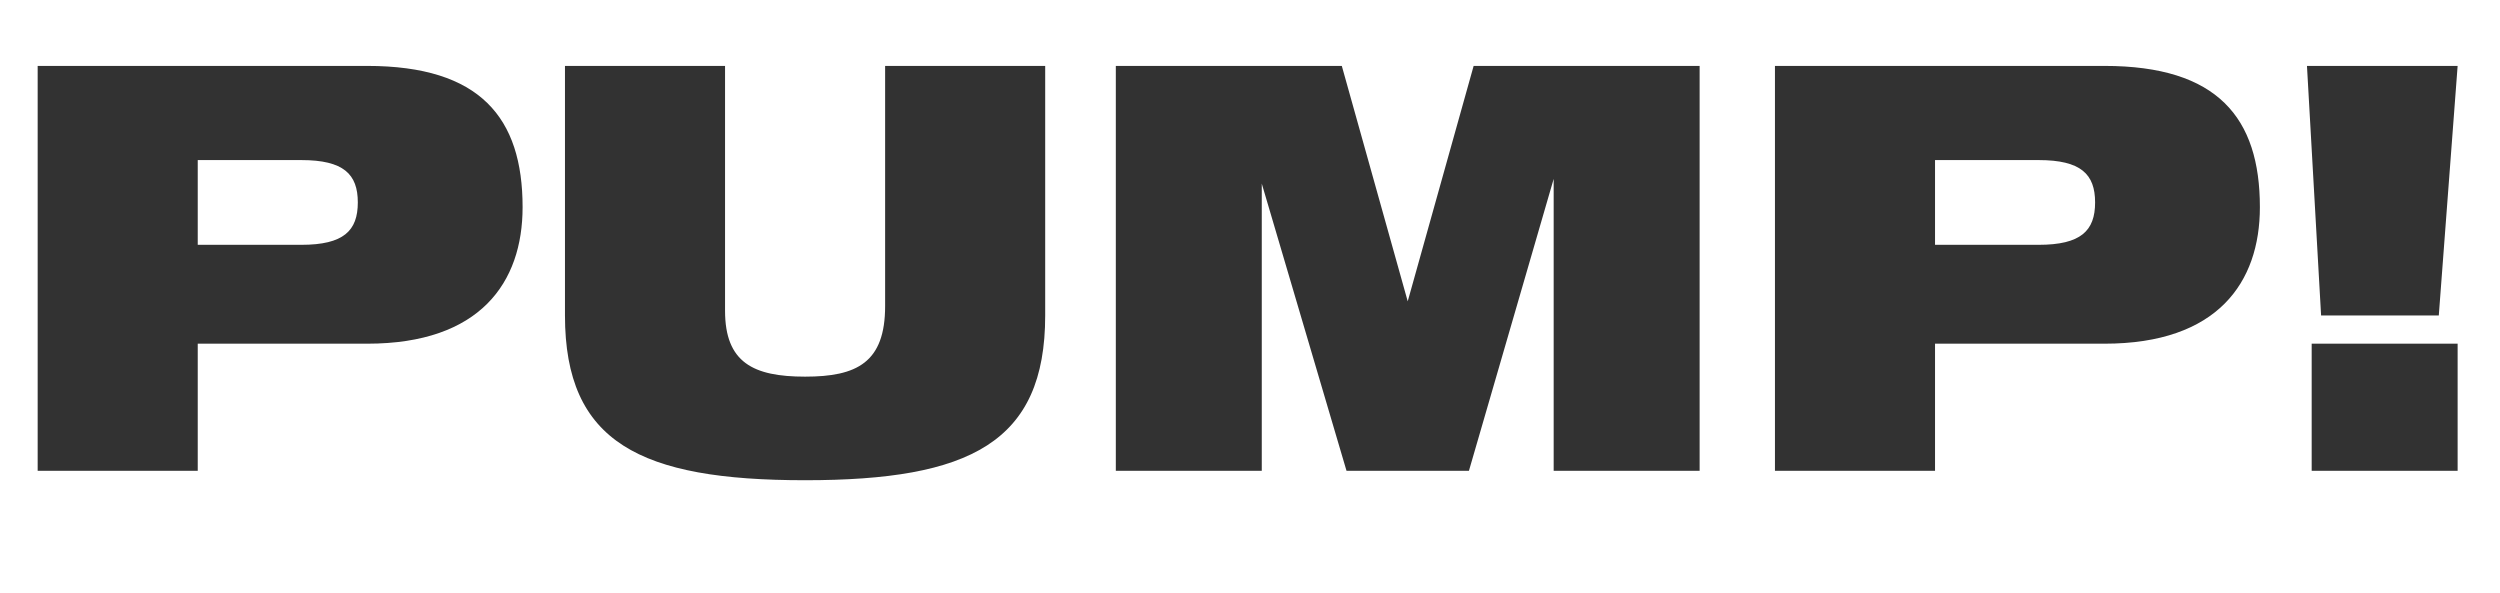<svg xmlns="http://www.w3.org/2000/svg" xmlns:xlink="http://www.w3.org/1999/xlink" id="Layer_1" x="0px" y="0px" viewBox="0 0 53.1 12.6" style="enable-background:new 0 0 53.1 12.6;" xml:space="preserve"><style type="text/css">.st0{enable-background:new    ;} .st1{fill: #323232;}</style><g id="Layer_2_1_">	<g id="Layer_1-2">		<g class="st0">			<path class="st1" d="M0.8,1.4h7c2.4,0,3.3,1.1,3.3,3c0,1.6-0.9,2.9-3.3,2.9H4.2V10H0.8V1.4z M4.2,5.2h2.2c0.9,0,1.2-0.3,1.2-0.9    c0-0.6-0.3-0.9-1.2-0.9H4.2V5.2z"></path>			<path class="st1" d="M12,1.4h3.4v5.2C15.4,7.7,16,8,17.1,8c1.1,0,1.7-0.3,1.7-1.5V1.4h3.4v5.3c0,2.7-1.6,3.5-5.1,3.5    c-3.5,0-5.1-0.8-5.1-3.5V1.4z"></path>			<path class="st1" d="M23.7,1.4h4.8l1.4,5h0l1.4-5h4.8V10H33V3.8h0L31.2,10h-2.6l-1.8-6.1h0V10h-3.1V1.4z"></path>			<path class="st1" d="M37.7,1.4h7c2.4,0,3.3,1.1,3.3,3c0,1.6-0.9,2.9-3.3,2.9h-3.6V10h-3.4V1.4z M41.1,5.2h2.2    c0.9,0,1.2-0.3,1.2-0.9c0-0.6-0.3-0.9-1.2-0.9h-2.2V5.2z"></path>			<path class="st1" d="M49,1.4h3.2l-0.4,5.3h-2.5L49,1.4z M49.1,7.3h3.1V10h-3.1V7.3z"></path>		</g>	</g></g></svg>